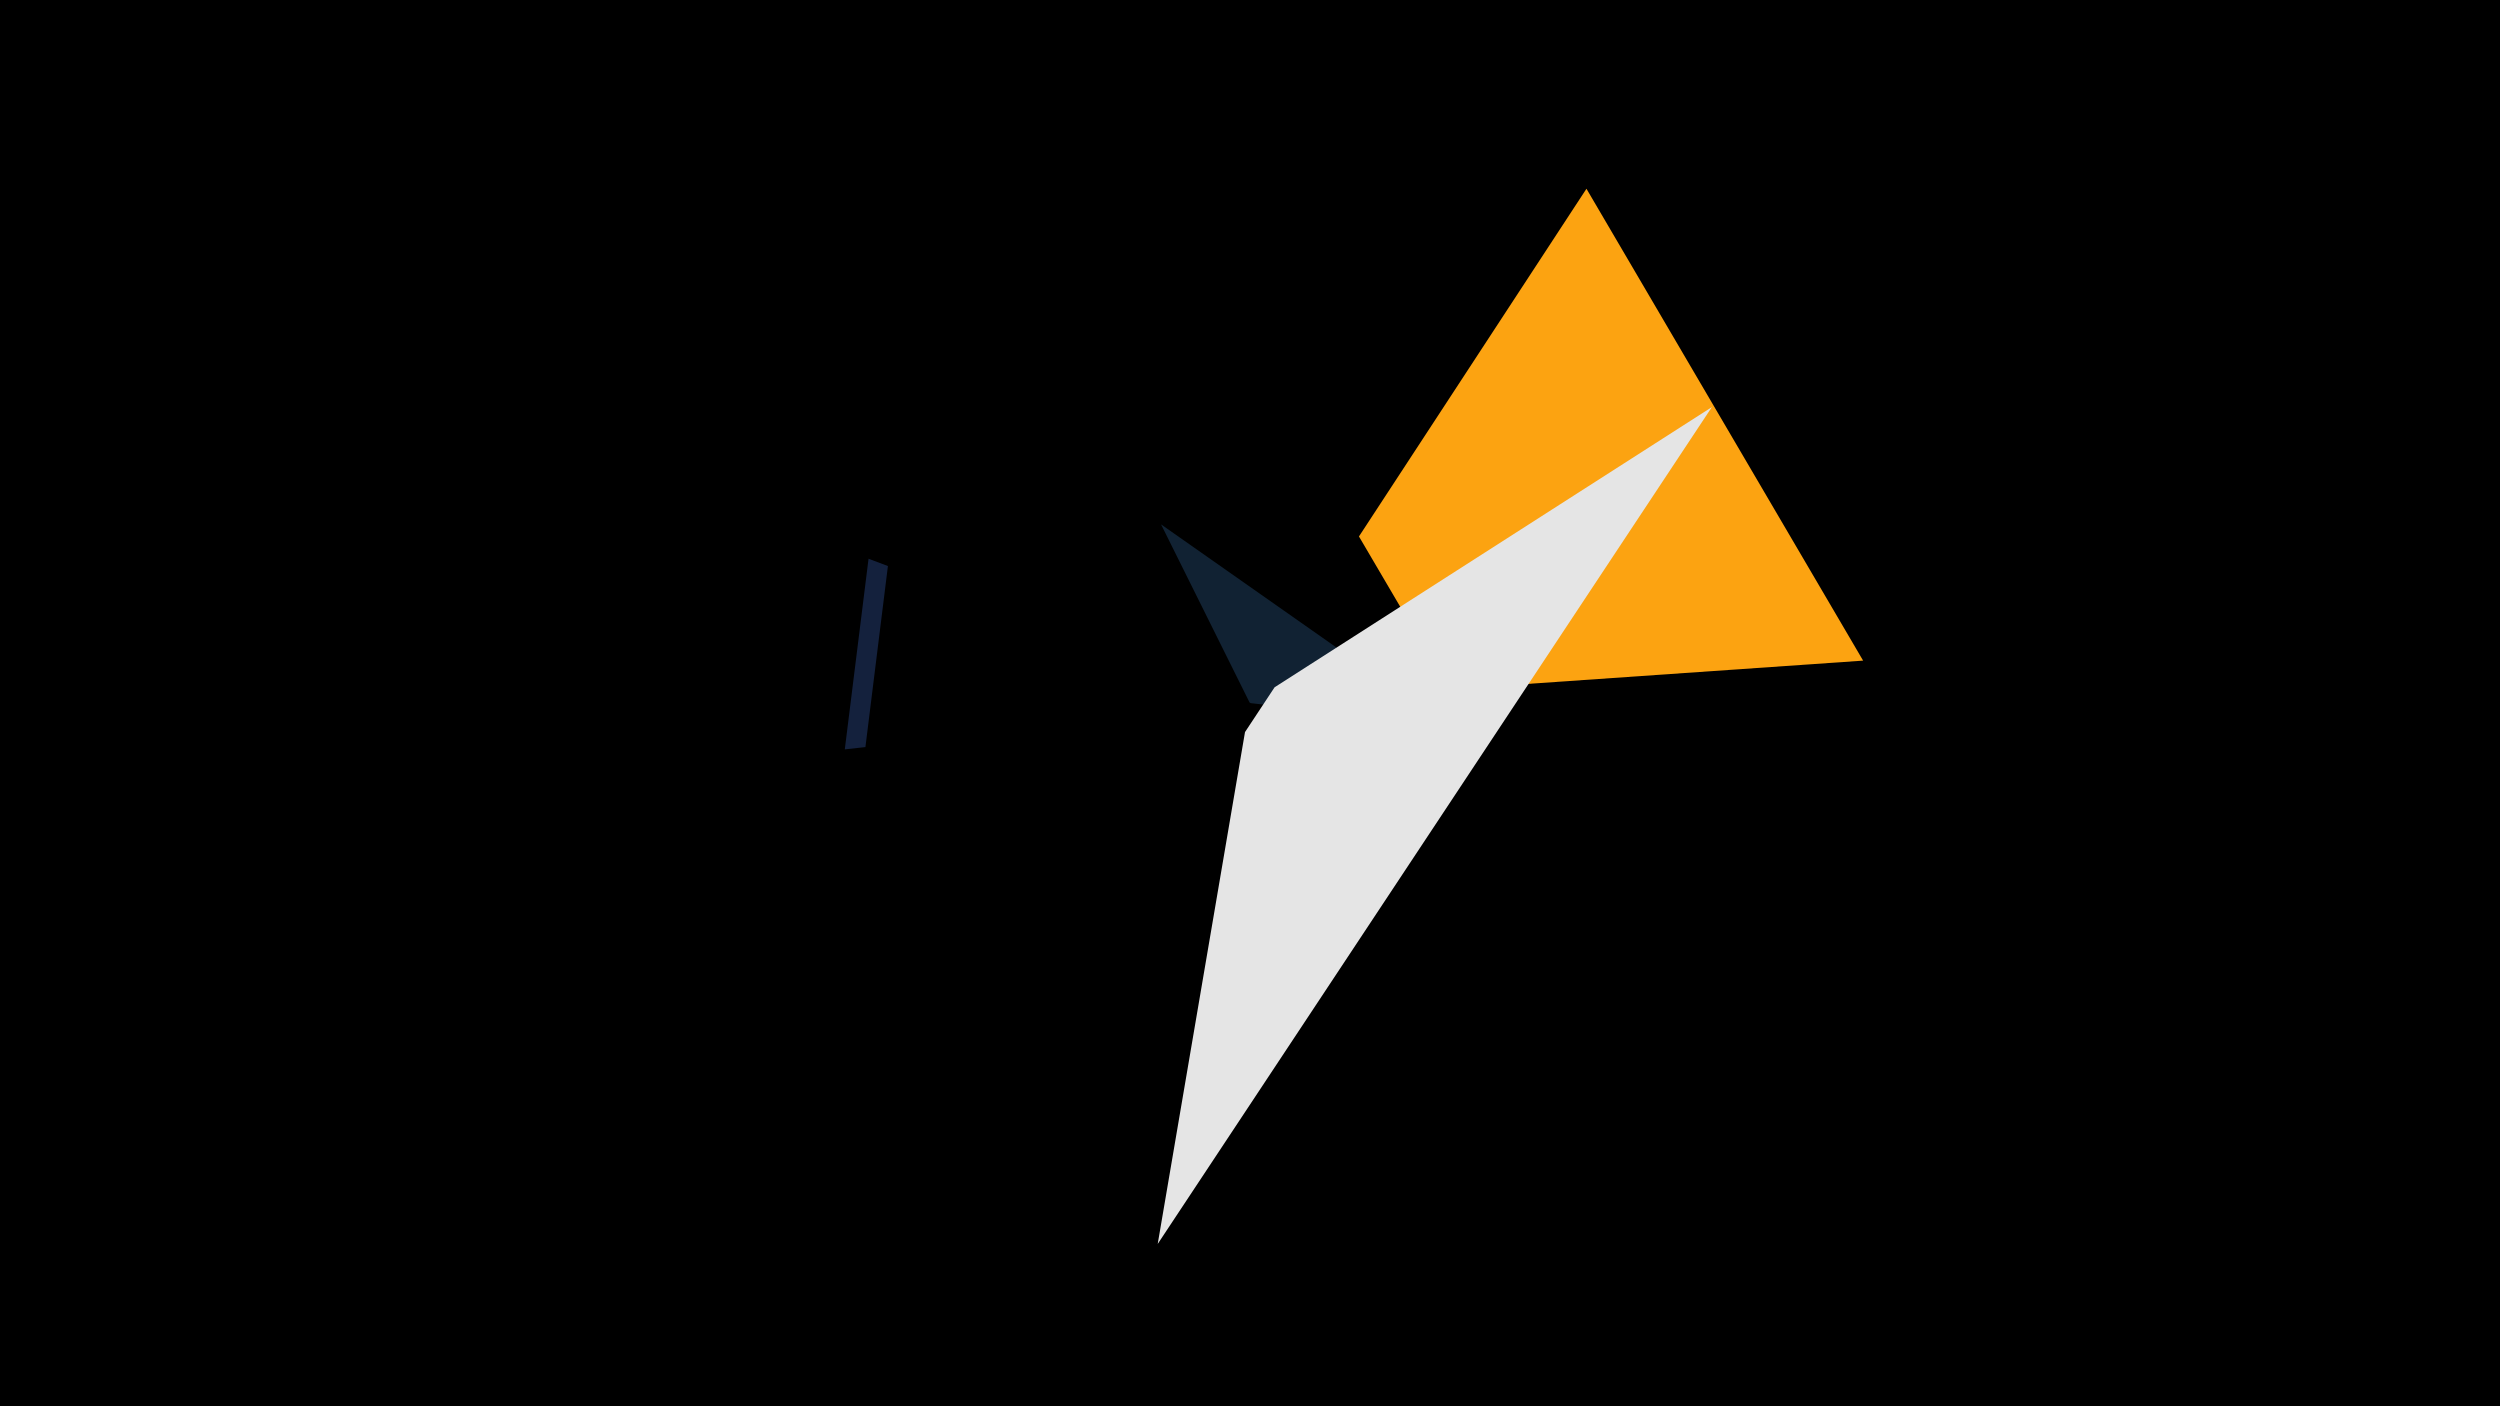 <svg width="1200" height="675" viewBox="-500 -500 1200 675" xmlns="http://www.w3.org/2000/svg"><title>19010</title><path d="M-500-500h1200v675h-1200z" fill="#000"/><path d="M145.3-94.9l34.3-50.8-10.6-2.2-29.8 44z" fill="#ffffff"/><path d="M394.3-182.9l-132.8-226.5-109.2 166.9 43.1 73.4z" fill="#fca311"/><path d="M57.3-248.3l137.9 96.8-94.9-11-0.5-0.3z" fill="#112233"/><path d="M-94.5-140.3l11.4-91.5 9.3 3.5-10.8 86.9z" fill="#14213d"/><path d="M321.7-304.6l-266 401.7 41.9-245.7 14.2-21.5z" fill="#e5e5e5"/></svg>
